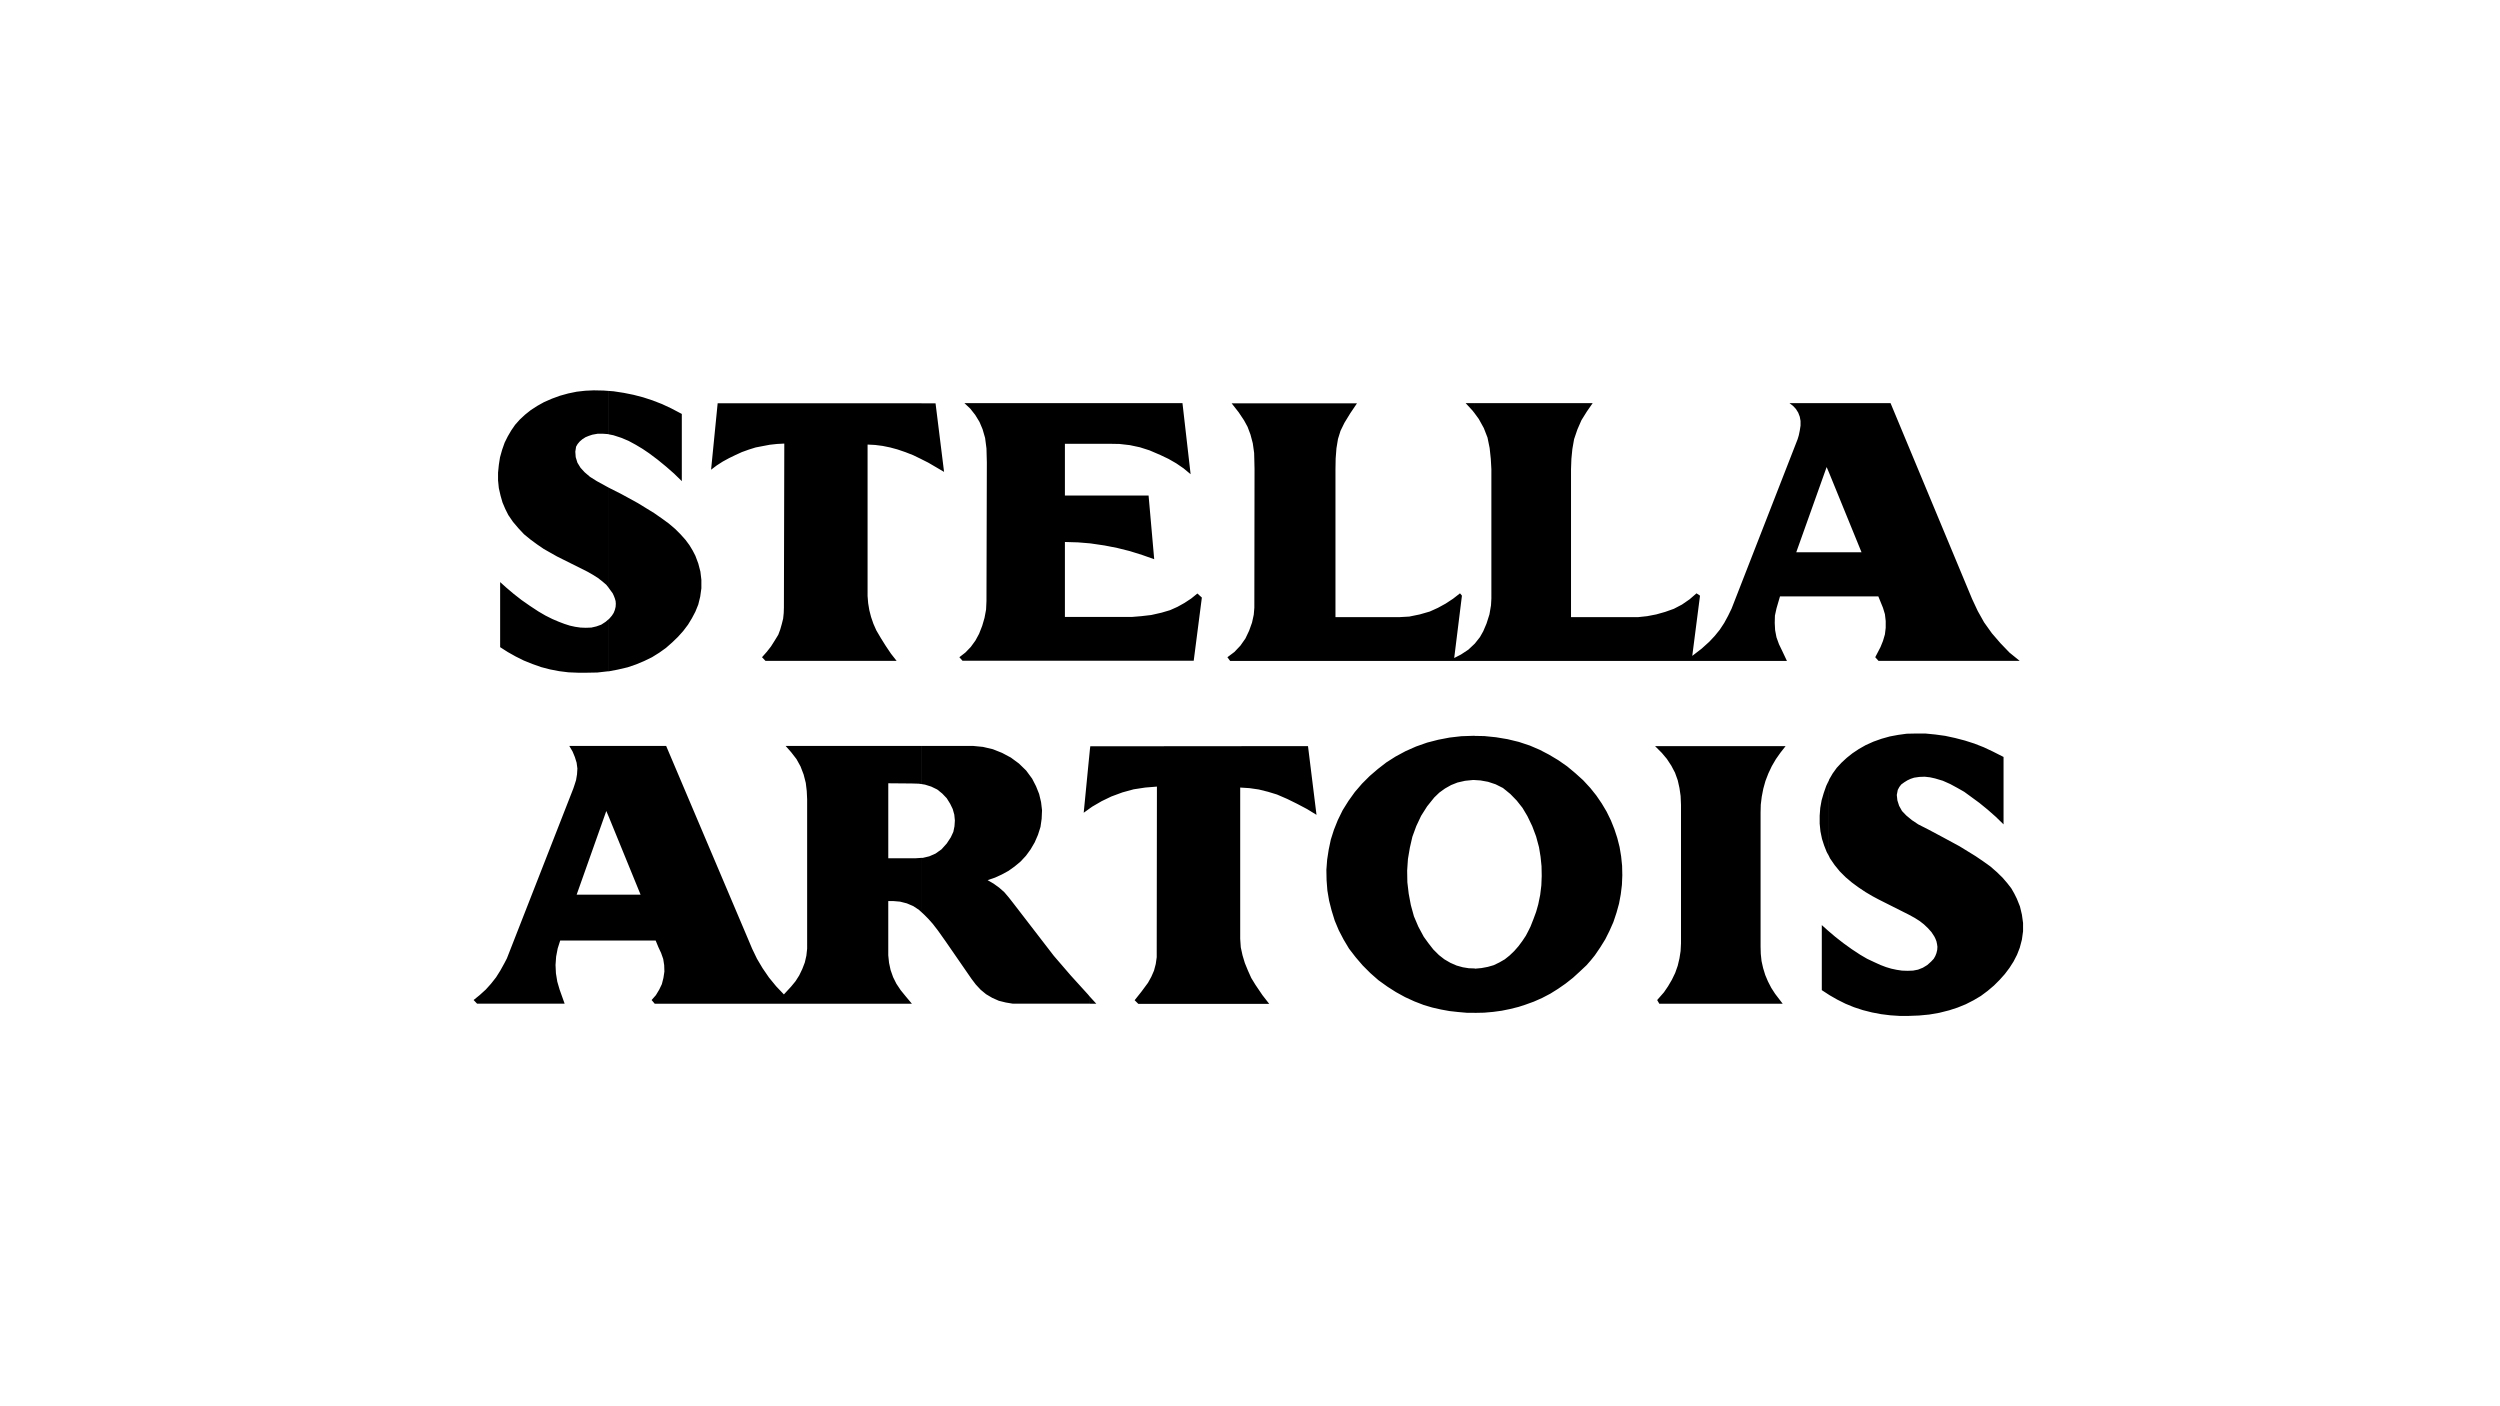 <svg xmlns="http://www.w3.org/2000/svg" viewBox="0 0 160 90"><path d="M117.053 63.667v-4.054l.41.348.508.397.533.384.545.359.446.261.446.21.409.187.359.136.334.1.348.074.334.05.36.012.347-.012.322-.062.311-.124.284-.173.248-.224.161-.173.1-.174.074-.187.05-.211.013-.198-.025-.173-.037-.174-.062-.161-.073-.149-.186-.284-.236-.261-.248-.235-.272-.211-.311-.198-.384-.21-1.921-.967-.397-.212-.459-.271-.445-.298-.421-.31-.396-.335-.373-.372-.334-.409-.298-.434-.062-.136v-4.859l.013-.05.224-.384.26-.36.311-.335.335-.309.358-.285.409-.273.434-.247.496-.224.521-.186.533-.149.533-.099.545-.075.559-.012h.645l.632.062.632.087.633.137.619.161.62.198.595.234.582.274.683.346v4.314l-.496-.483-.521-.459-.533-.434-.558-.409-.409-.298-.434-.247-.459-.249-.471-.21-.496-.149-.334-.074-.335-.037-.347.013-.335.049-.224.075-.211.1-.197.123-.187.136-.124.162-.099.187-.062.321.037.347.111.348.186.335.273.285.359.297.409.273.657.334.93.496 1.053.57 1.029.633.472.321.47.335.41.358.371.361.298.346.261.335.198.347.16.323.199.496.124.521.074.532v.532l-.074.534-.137.521-.174.446-.223.434-.261.408-.298.396-.334.373-.359.359-.409.347-.434.323-.459.272-.509.26-.52.211-.533.174-.633.16-.645.112-.656.062-.657.025h-.595l-.582-.038-.596-.074-.582-.111-.583-.147-.57-.187-.545-.224-.521-.261-.496-.284-.038-.025zm0-25.497v-2.826h2.084l-2.084-5.107V25.8h3.942l5.219 12.532.359.768.409.731.495.694.546.633.582.606.657.533h-9.036l-.211-.235.335-.645.161-.397.124-.421.05-.421v-.435l-.05-.434-.124-.409-.298-.731h-3.16v.001zm0-12.37v4.438l-.148-.347-1.945 5.454h2.094v2.826h-3.135l-.224.768-.1.459-.012.471.024.459.087.458.161.446.198.409.31.657H94.37v-1.091l.024-.025.323-.408.21-.372.211-.496.186-.583.1-.583.024-.434v-8.28l-.037-.657-.074-.694-.136-.669-.236-.607-.322-.583-.272-.372V25.8h7.561l-.371.533-.348.558-.26.595-.211.62-.111.632-.062.632-.024.657v9.47h4.289l.582-.062.583-.112.57-.161.558-.198.52-.272.484-.334.446-.385.224.149-.496 3.854.595-.458.495-.447.348-.371.322-.397.285-.434.248-.458.223-.458 4.228-10.846.074-.248.062-.298.05-.322v-.299l-.05-.272-.1-.26-.148-.236-.186-.198-.224-.173h2.526V25.8zm0 24.134v4.859l-.148-.273-.161-.409-.136-.421-.1-.483-.049-.496v-.508l.037-.497.086-.483.137-.471.161-.459.173-.359zm0 9.679v4.054l-.458-.298v-4.164l.372.334.086.074zM94.37 64.819v-2.838l.037.013.409-.038.397-.074.383-.11.36-.174.347-.199.31-.247.298-.285.272-.311.248-.334.223-.335.149-.286.148-.297.186-.471.174-.471.137-.483.124-.608.074-.605.024-.608-.012-.62-.062-.607-.099-.606-.187-.694-.247-.657-.311-.646-.31-.521-.372-.471-.409-.421-.472-.384-.47-.236-.484-.16-.483-.087-.384-.025v-2.826l.632.012.744.075.743.124.719.174.707.235.633.272.594.31.583.348.57.396.521.434.509.459.458.496.385.482.347.509.31.521.273.558.223.558.187.57.148.583.099.596.062.605.013.608-.025.607-.074.606-.111.596-.162.583-.198.595-.247.558-.272.545-.323.521-.347.509-.26.322-.272.311-.435.409-.434.396-.472.372-.483.335-.495.31-.521.272-.533.236-.546.197-.421.137-.545.137-.546.111-.546.074-.569.05-.559.012h-.062v-.004zm11.825-.582h7.896l-.483-.632-.248-.384-.211-.41-.173-.409-.137-.446-.1-.446-.049-.458-.013-.459v-8.602l.013-.496.062-.508.099-.509.138-.496.186-.482.223-.472.261-.446.297-.421.322-.409h-8.354l.434.435.322.384.285.434.235.446.174.483.111.496.074.508.025.569v8.863l-.025.496-.074.471-.111.471-.162.459-.21.435-.247.421-.262.384-.434.496.136.234zM94.37 25.8v.644l-.124-.161-.445-.483h.569zm0 15.407l-.396.372-.471.31-.434.224.495-3.991-.124-.149-.446.347-.471.31-.496.272-.521.236-.645.186-.669.137-.657.037H85.47v-9.47l.012-.682.051-.657.098-.595.162-.521.248-.508.371-.607.434-.644h-8.02l.447.57.347.521.223.409.187.496.148.558.087.62.013.508.012.533-.012 8.578v.285l-.037.446-.111.508-.187.521-.235.495-.322.459-.386.407-.447.335.174.235H94.37v-1.091zm0 5.888v2.826h-.111l-.496.05-.483.11-.408.162-.397.224-.359.26-.323.311-.458.569-.384.607-.31.657-.249.681-.16.695-.124.73-.05.745.013.743.086.73.137.731.198.719.285.67.348.645.297.409.31.397.359.358.348.272.384.224.396.174.397.111.385.062.371.013v2.838h-.496l-.558-.049-.558-.062-.546-.1-.545-.124-.545-.161-.607-.235-.595-.273-.583-.321-.545-.348-.571-.409-.521-.458-.495-.495-.446-.521-.422-.546-.347-.582-.311-.596-.259-.619-.199-.645-.161-.633-.111-.656-.05-.657-.013-.656.05-.657.1-.646.136-.644.198-.62.248-.62.31-.632.372-.595.409-.571.458-.532.496-.495.521-.447.544-.421.584-.372.644-.347.67-.297.706-.249.72-.185.719-.138.756-.087.731-.024h.11v.002zM69.753 64.237v-.446l.409.446h-.409zm0-12.507l.162-.112.596-.346.618-.298.707-.261.719-.197.732-.112.756-.062-.013 10.486v.434l-.062.434-.111.422-.173.396-.212.384-.421.57-.434.546.236.235h8.378l-.434-.558-.445-.657-.273-.446-.211-.471-.198-.484-.149-.495-.111-.509-.037-.545v-9.681l.595.038.595.086.595.148.57.174.656.284.633.312.633.334.606.371-.544-4.399-13.933.012-.025.198v3.769h-.001zm0-9.445v-2.801h2.69l.595-.049.645-.075.657-.149.545-.161.471-.211.446-.248.434-.285.397-.322.286.26-.521 4.041h-6.645zm0-7.511v-3.062h3.756l.36 4.078-.769-.272-.793-.248-.793-.198-.818-.161-.843-.124-.1-.013zm0-6.371V25.8h5.925l.521 4.549-.447-.372-.471-.323-.496-.285-.521-.248-.694-.298-.62-.198-.645-.137-.657-.074-.657-.012h-1.238v.001zm0-2.603v2.603h-1.599v3.309h1.599v3.062l-.755-.062-.844-.025v4.797h1.599v2.801h-8.156l-.198-.223.384-.298.347-.359.297-.409.235-.434.199-.509.148-.508.1-.533.025-.545.024-8.875-.024-.892-.087-.669-.161-.558-.199-.471-.272-.446-.323-.409-.371-.347h8.032zm0 22.162v3.769l-.396.285.396-4.054zm0 15.829l-.124-.148-1.103-1.215-1.079-1.252-2.616-3.396-.272-.347-.285-.335-.323-.285-.36-.26-.384-.224.471-.16.434-.199.434-.236.396-.284.373-.31.347-.372.297-.409.261-.446.21-.483.162-.509.074-.52.024-.546-.062-.521-.124-.521-.199-.496-.248-.483-.384-.521-.459-.446-.521-.384-.558-.297-.594-.237-.632-.148-.633-.062h-3.297v2.441l.223.037.397.125.384.186.322.26.285.298.223.36.162.334.1.359.037.372-.025.372-.074.358-.162.348-.26.396-.334.372-.384.273-.397.174-.408.098h-.087v3.483l.174.161.259.261.286.322.334.434.484.682 1.66 2.404.273.36.31.334.347.286.396.234.421.187.447.111.447.074h4.932v-.444h.002zM58.982 29.395v-3.582h.893l.545 4.388-1.017-.595-.421-.211zM38.951 42.967l.583-.111.632-.148.545-.186.508-.212.508-.247.458-.285.435-.31.408-.359.36-.348.334-.372.31-.409.248-.408.223-.422.186-.458.125-.508.074-.533v-.545l-.062-.521-.136-.521-.186-.496-.173-.335-.21-.347-.248-.334-.31-.347-.359-.359-.409-.347-.459-.334-.483-.335-1.029-.632-1.041-.57-.831-.421v6.409l.062.086.199.272.074.161.062.161.05.174.013.173-.013.198-.05.199-.074.186-.112.174-.149.174-.062.062v3.331h-.001zm0-15.172l.311.062.495.161.471.198.458.248.434.26.422.285.545.409.545.446.509.446.495.483v-4.301l-.682-.359-.583-.272-.607-.236-.607-.198-.62-.161-.619-.124-.645-.099-.323-.025v2.777h.001zm20.031-1.983v3.582l-.05-.025-.483-.235-.508-.199-.508-.173-.458-.124-.483-.099-.484-.062-.483-.025v9.693l.037.458.074.446.111.434.149.434.186.422.298.508.31.495.334.496.36.459h-8.392l-.223-.235.297-.335.273-.347.236-.372.235-.384.125-.335.099-.348.087-.347.037-.359.012-.359.025-10.487-.471.025-.459.05-.458.087-.447.086-.434.136-.447.161-.409.187-.408.198-.409.223-.385.248-.359.272.421-4.251h13.052v.001zm0 21.927v2.441l-.186-.024-.434-.013-1.512-.013v4.798h1.748l.384-.025v3.483l-.162-.148-.372-.248-.409-.174-.434-.111-.446-.038h-.31v3.472l.05.483.099.459.161.458.21.421.273.409.322.396.396.472H41.901l-.198-.235.273-.31.21-.348.173-.359.1-.396.062-.408-.013-.409-.062-.396-.136-.386-.174-.373-.173-.421h-3.012v-2.938h2.046l-2.046-5.008v-4.512h3.682l5.268 12.42.235.558.311.646.36.606.408.595.458.559.496.521.458-.496.286-.348.236-.371.197-.409.162-.421.1-.434.049-.447v-9.569l-.025-.521-.062-.52-.136-.533-.199-.521-.26-.471-.335-.434-.36-.409h8.702zM32.009 37.253v4.165l.483.31.508.285.521.26.557.224.558.198.57.148.583.112.595.074.595.024h.608l.644-.012.657-.075h.062v-3.334l-.186.161-.285.186-.311.112-.322.074-.359.013-.335-.013-.346-.05-.335-.074-.347-.111-.36-.137-.409-.174-.446-.223-.446-.26-.546-.359-.533-.372-.509-.397-.496-.421-.37-.334zm6.942-6.049v6.409l-.148-.187-.261-.223-.272-.211-.311-.198-.371-.211-1.934-.967-.396-.223-.458-.26-.434-.297-.421-.31-.409-.335-.36-.385-.347-.409-.297-.434-.198-.397-.174-.409-.124-.434-.111-.483-.05-.496v-.494l.05-.496.075-.483.136-.484.161-.458.198-.397.224-.384.248-.36.31-.347.335-.31.359-.285.422-.273.421-.235.509-.223.508-.186.533-.148.545-.112.545-.062.545-.025.632.013.322.024v2.777l-.024-.012-.347-.025h-.334l-.338.061-.223.074-.211.086-.198.125-.173.148-.136.161-.1.173-.049.322.025.347.111.359.198.322.26.285.347.297.435.273.631.347.124.065zm0 16.535v4.512l-.148-.347-1.897 5.354h2.045v2.938h-3.099l-.161.508-.099.521-.038.533.025.533.087.532.148.508.323.905h-5.603l-.223-.235.396-.322.384-.348.334-.372.322-.408.273-.434.261-.472.161-.31 4.251-10.87.075-.224.099-.31.062-.372.024-.371-.049-.373-.111-.359-.147-.356-.211-.36h2.516v-.001z"/></svg>